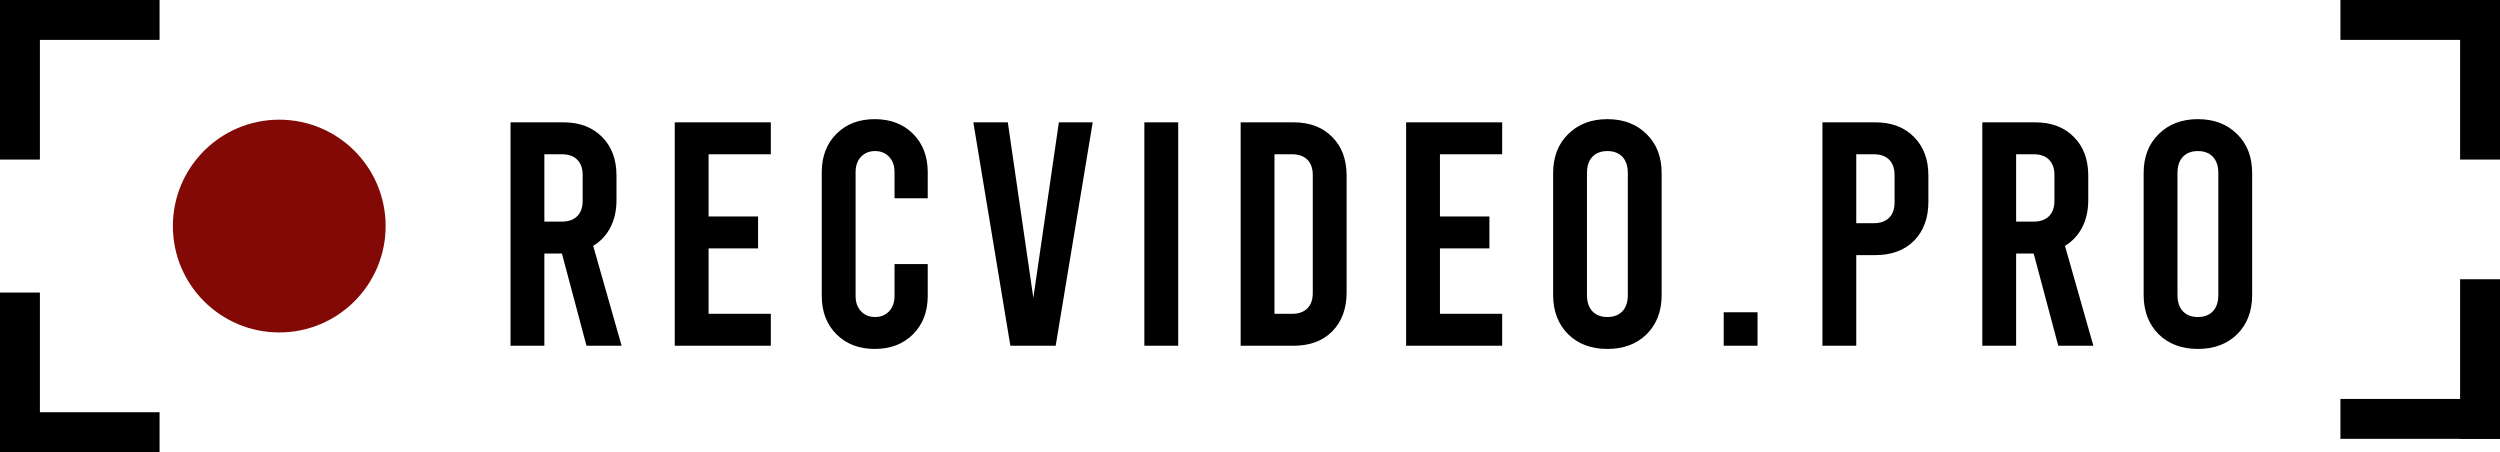 <svg width="188" height="34" viewBox="0 0 188 34" fill="none" xmlns="http://www.w3.org/2000/svg">
<path d="M44.104 26L42.256 19.064H40.936V26H38.392V9.2H42.376C43.592 9.2 44.56 9.568 45.28 10.304C46 11.024 46.36 11.992 46.36 13.208V15.056C46.36 15.824 46.208 16.504 45.904 17.096C45.6 17.688 45.168 18.152 44.608 18.488L46.744 26H44.104ZM40.936 16.664H42.256C42.752 16.664 43.136 16.528 43.408 16.256C43.68 15.984 43.816 15.6 43.816 15.104V13.16C43.816 12.664 43.68 12.28 43.408 12.008C43.136 11.736 42.752 11.6 42.256 11.6H40.936V16.664ZM50.742 9.2H57.966V11.6H53.286V16.28H57.006V18.68H53.286V23.6H57.966V26H50.742V9.2ZM65.781 26.24C64.597 26.24 63.637 25.872 62.901 25.136C62.165 24.4 61.797 23.44 61.797 22.256V12.944C61.797 11.76 62.165 10.8 62.901 10.064C63.637 9.328 64.597 8.96 65.781 8.96C66.965 8.96 67.925 9.328 68.661 10.064C69.397 10.8 69.765 11.76 69.765 12.944V14.912H67.269V12.944C67.269 12.464 67.133 12.08 66.861 11.792C66.589 11.504 66.237 11.36 65.805 11.36C65.373 11.36 65.021 11.504 64.749 11.792C64.477 12.08 64.341 12.464 64.341 12.944V22.256C64.341 22.736 64.477 23.12 64.749 23.408C65.021 23.696 65.373 23.84 65.805 23.84C66.237 23.84 66.589 23.696 66.861 23.408C67.133 23.12 67.269 22.736 67.269 22.256V19.856H69.765V22.256C69.765 23.44 69.397 24.4 68.661 25.136C67.925 25.872 66.965 26.24 65.781 26.24ZM82.171 9.2L79.387 26H75.979L73.195 9.2H75.787L77.707 22.4L79.627 9.2H82.171ZM86.056 9.2H88.6V26H86.056V9.2ZM93.297 9.2H97.281C98.497 9.2 99.465 9.568 100.185 10.304C100.905 11.024 101.265 11.992 101.265 13.208V21.992C101.265 23.208 100.905 24.184 100.185 24.92C99.465 25.64 98.497 26 97.281 26H93.297V9.2ZM97.161 23.6C97.657 23.6 98.041 23.464 98.313 23.192C98.585 22.92 98.721 22.536 98.721 22.04V13.16C98.721 12.664 98.585 12.28 98.313 12.008C98.041 11.736 97.657 11.6 97.161 11.6H95.841V23.6H97.161ZM105.74 9.2H112.964V11.6H108.284V16.28H112.004V18.68H108.284V23.6H112.964V26H105.74V9.2ZM120.876 26.24C119.66 26.24 118.676 25.872 117.924 25.136C117.172 24.384 116.796 23.4 116.796 22.184V13.016C116.796 11.8 117.172 10.824 117.924 10.088C118.676 9.336 119.66 8.96 120.876 8.96C122.092 8.96 123.076 9.336 123.828 10.088C124.58 10.824 124.956 11.8 124.956 13.016V22.184C124.956 23.4 124.58 24.384 123.828 25.136C123.076 25.872 122.092 26.24 120.876 26.24ZM120.876 23.84C121.356 23.84 121.732 23.696 122.004 23.408C122.276 23.12 122.412 22.712 122.412 22.184V13.016C122.412 12.488 122.276 12.08 122.004 11.792C121.732 11.504 121.356 11.36 120.876 11.36C120.396 11.36 120.02 11.504 119.748 11.792C119.476 12.08 119.34 12.488 119.34 13.016V22.184C119.34 22.712 119.476 23.12 119.748 23.408C120.02 23.696 120.396 23.84 120.876 23.84ZM129.623 23.48H132.167V26H129.623V23.48ZM137.047 9.2H141.031C142.247 9.2 143.215 9.568 143.935 10.304C144.655 11.024 145.015 11.992 145.015 13.208V15.176C145.015 16.392 144.655 17.368 143.935 18.104C143.215 18.824 142.247 19.184 141.031 19.184H139.591V26H137.047V9.2ZM140.911 16.784C141.407 16.784 141.791 16.648 142.063 16.376C142.335 16.104 142.471 15.72 142.471 15.224V13.16C142.471 12.664 142.335 12.28 142.063 12.008C141.791 11.736 141.407 11.6 140.911 11.6H139.591V16.784H140.911ZM154.781 26L152.933 19.064H151.613V26H149.069V9.2H153.053C154.269 9.2 155.237 9.568 155.957 10.304C156.677 11.024 157.037 11.992 157.037 13.208V15.056C157.037 15.824 156.885 16.504 156.581 17.096C156.277 17.688 155.845 18.152 155.285 18.488L157.421 26H154.781ZM151.613 16.664H152.933C153.429 16.664 153.813 16.528 154.085 16.256C154.357 15.984 154.493 15.6 154.493 15.104V13.16C154.493 12.664 154.357 12.28 154.085 12.008C153.813 11.736 153.429 11.6 152.933 11.6H151.613V16.664ZM165.282 26.24C164.066 26.24 163.082 25.872 162.33 25.136C161.578 24.384 161.202 23.4 161.202 22.184V13.016C161.202 11.8 161.578 10.824 162.33 10.088C163.082 9.336 164.066 8.96 165.282 8.96C166.498 8.96 167.482 9.336 168.234 10.088C168.986 10.824 169.362 11.8 169.362 13.016V22.184C169.362 23.4 168.986 24.384 168.234 25.136C167.482 25.872 166.498 26.24 165.282 26.24ZM165.282 23.84C165.762 23.84 166.138 23.696 166.41 23.408C166.682 23.12 166.818 22.712 166.818 22.184V13.016C166.818 12.488 166.682 12.08 166.41 11.792C166.138 11.504 165.762 11.36 165.282 11.36C164.802 11.36 164.426 11.504 164.154 11.792C163.882 12.08 163.746 12.488 163.746 13.016V22.184C163.746 22.712 163.882 23.12 164.154 23.408C164.426 23.696 164.802 23.84 165.282 23.84Z" fill="black"/>
<circle cx="21" cy="17" r="8" fill="#820905"/>
<line y1="1.5" x2="12" y2="1.5" stroke="black" stroke-width="3"/>
<line x1="1.5" y1="12" x2="1.5" stroke="black" stroke-width="3"/>
<line x1="1.5" y1="34" x2="1.5" y2="22" stroke="black" stroke-width="3"/>
<line x1="12" y1="32.5" y2="32.5" stroke="black" stroke-width="3"/>
<line x1="186.5" x2="186.5" y2="12" stroke="black" stroke-width="3"/>
<line x1="176" y1="1.5" x2="188" y2="1.5" stroke="black" stroke-width="3"/>
<line x1="188" y1="31.5" x2="176" y2="31.5" stroke="black" stroke-width="3"/>
<line x1="186.5" y1="21" x2="186.5" y2="33" stroke="black" stroke-width="3"/>
</svg>
